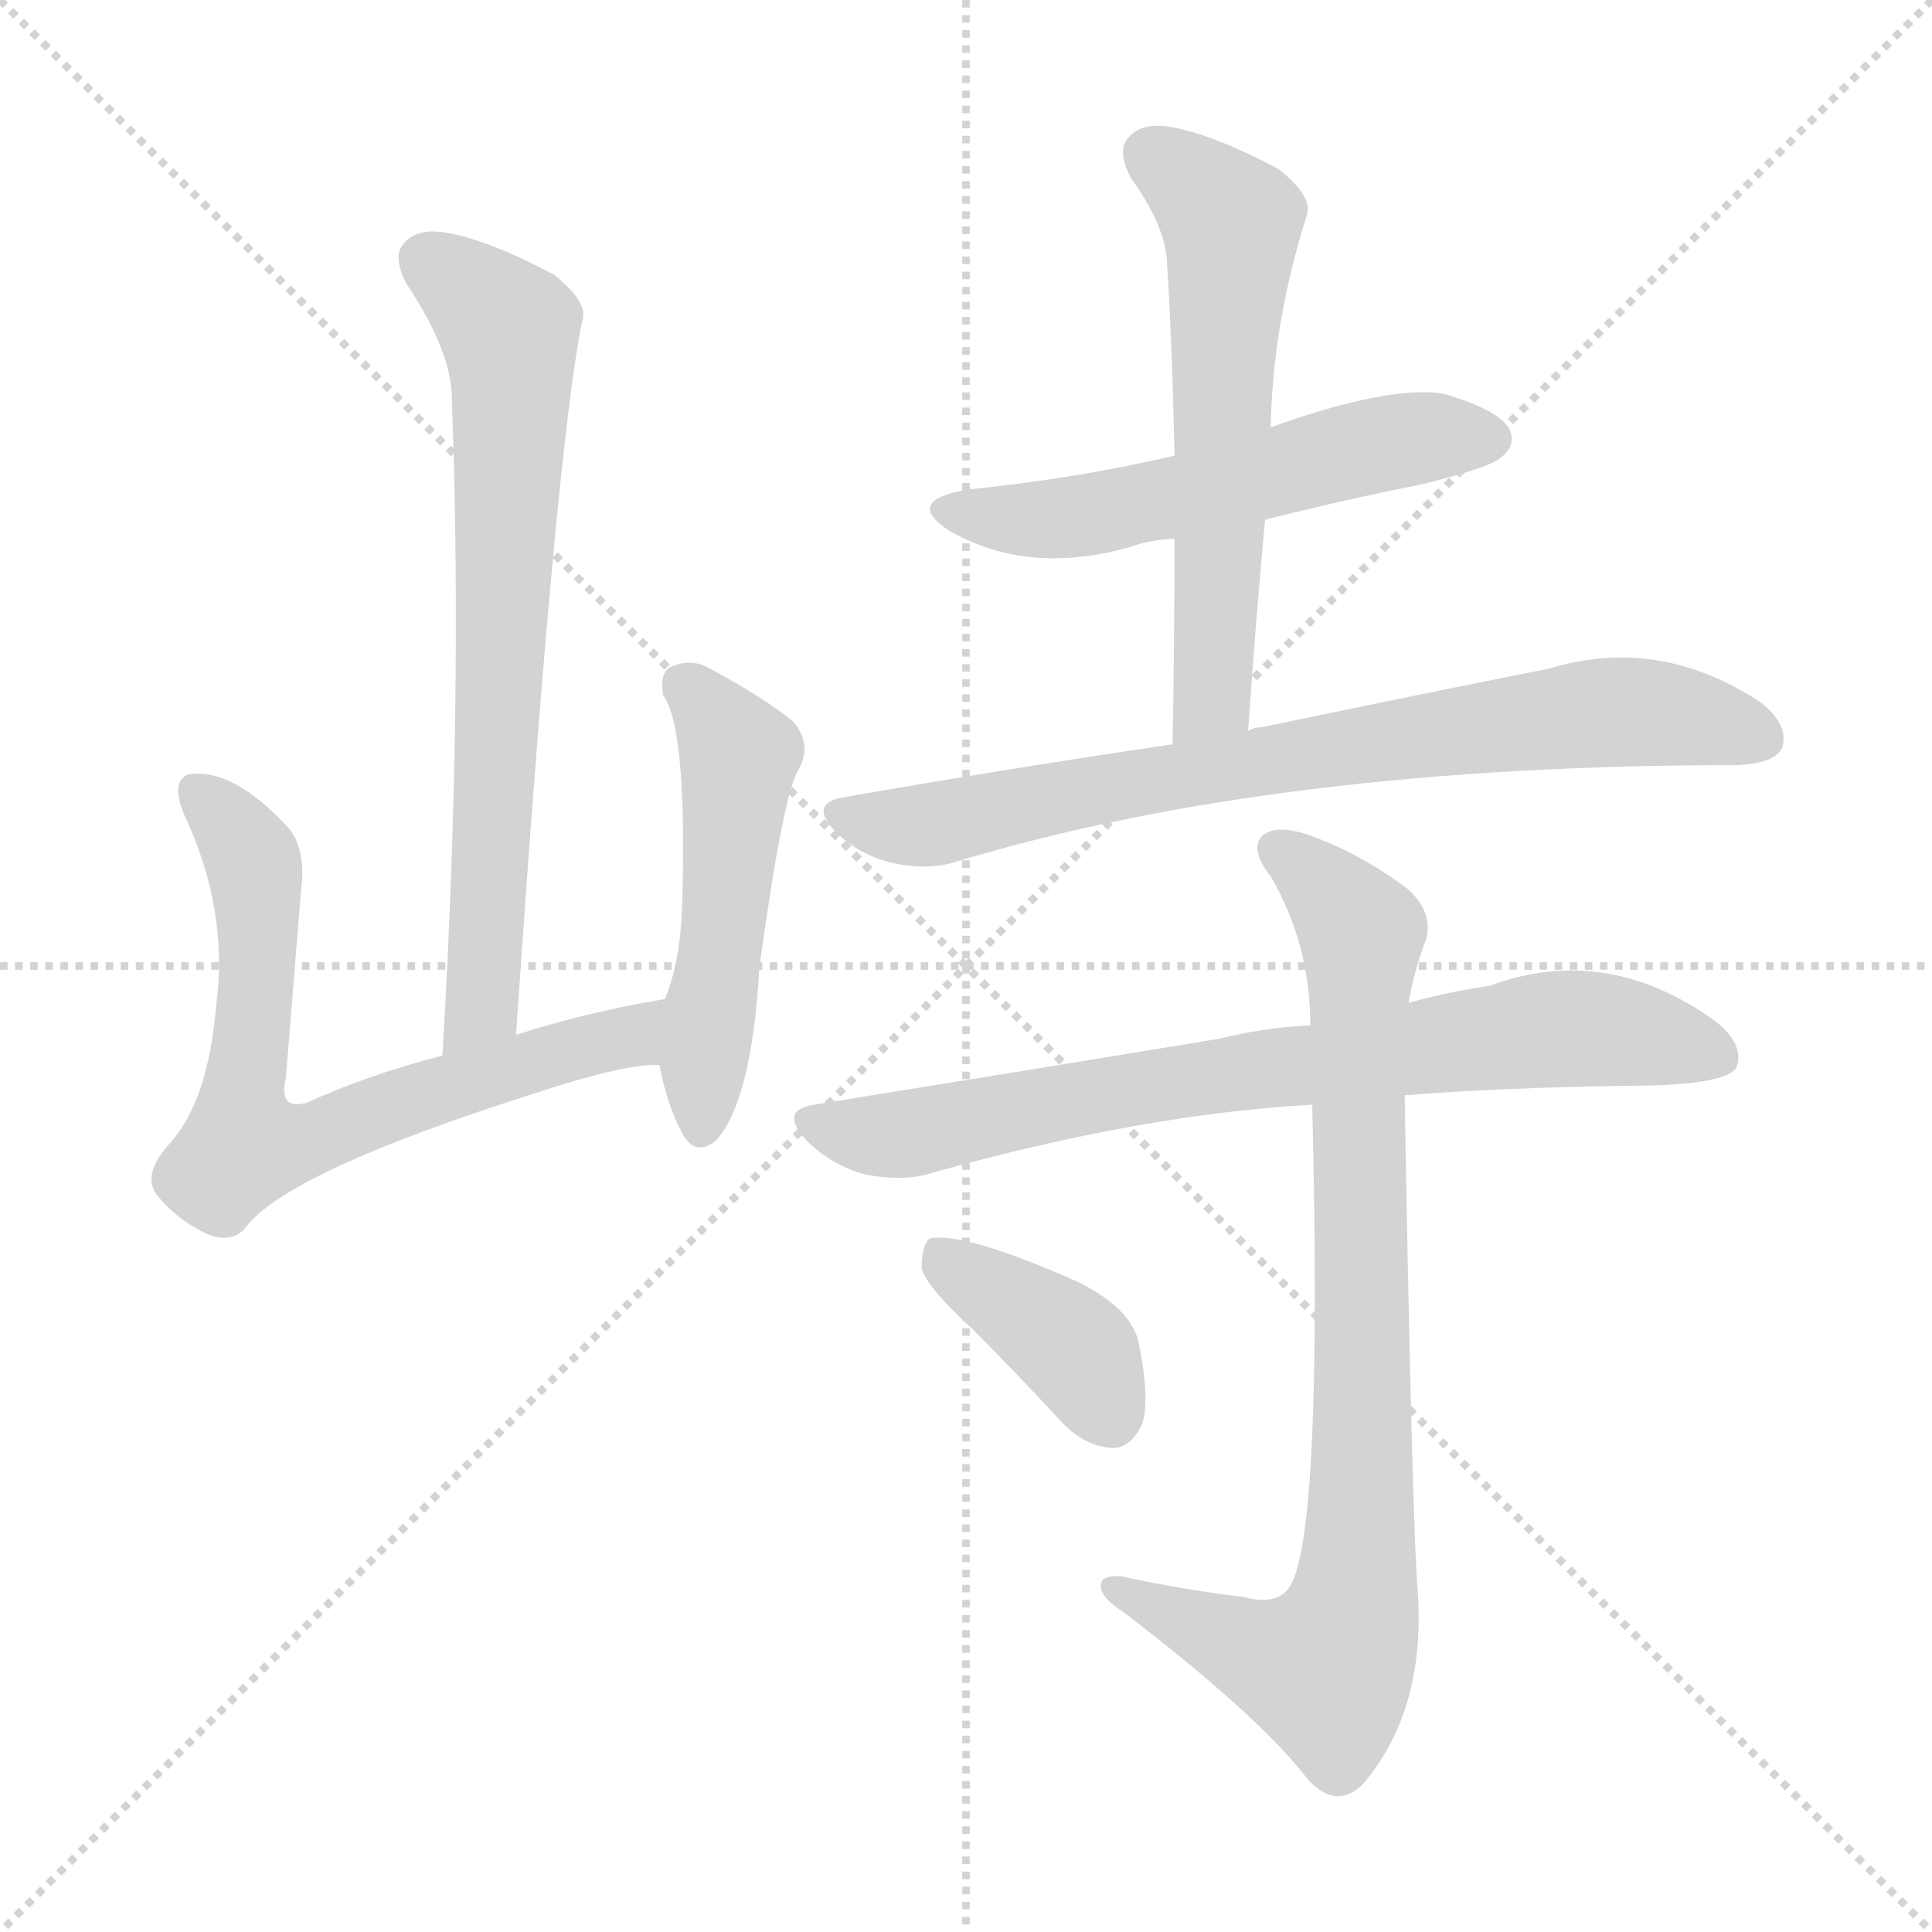 <svg version="1.1" viewBox="0 0 1024 1024" xmlns="http://www.w3.org/2000/svg">
  <g stroke="lightgray" stroke-dasharray="1,1" stroke-width="1" transform="scale(4, 4)">
    <line x1="0" y1="0" x2="256" y2="256"></line>
    <line x1="256" y1="0" x2="0" y2="256"></line>
    <line x1="128" y1="0" x2="128" y2="256"></line>
    <line x1="0" y1="128" x2="256" y2="128"></line>
  </g>
<g transform="scale(1, -1) translate(0, -900)">
   <style type="text/css">
    @keyframes keyframes0 {
      from {
       stroke: blue;
       stroke-dashoffset: 697;
       stroke-width: 128;
       }
       69% {
       animation-timing-function: step-end;
       stroke: blue;
       stroke-dashoffset: 0;
       stroke-width: 128;
       }
       to {
       stroke: black;
       stroke-width: 1024;
       }
       }
       #make-me-a-hanzi-animation-0 {
         animation: keyframes0 0.817s both;
         animation-delay: 0s;
         animation-timing-function: linear;
       }
    @keyframes keyframes1 {
      from {
       stroke: blue;
       stroke-dashoffset: 687;
       stroke-width: 128;
       }
       69% {
       animation-timing-function: step-end;
       stroke: blue;
       stroke-dashoffset: 0;
       stroke-width: 128;
       }
       to {
       stroke: black;
       stroke-width: 1024;
       }
       }
       #make-me-a-hanzi-animation-1 {
         animation: keyframes1 0.809s both;
         animation-delay: 0.817s;
         animation-timing-function: linear;
       }
    @keyframes keyframes2 {
      from {
       stroke: blue;
       stroke-dashoffset: 500;
       stroke-width: 128;
       }
       62% {
       animation-timing-function: step-end;
       stroke: blue;
       stroke-dashoffset: 0;
       stroke-width: 128;
       }
       to {
       stroke: black;
       stroke-width: 1024;
       }
       }
       #make-me-a-hanzi-animation-2 {
         animation: keyframes2 0.657s both;
         animation-delay: 1.626s;
         animation-timing-function: linear;
       }
    @keyframes keyframes3 {
      from {
       stroke: blue;
       stroke-dashoffset: 545;
       stroke-width: 128;
       }
       64% {
       animation-timing-function: step-end;
       stroke: blue;
       stroke-dashoffset: 0;
       stroke-width: 128;
       }
       to {
       stroke: black;
       stroke-width: 1024;
       }
       }
       #make-me-a-hanzi-animation-3 {
         animation: keyframes3 0.694s both;
         animation-delay: 2.283s;
         animation-timing-function: linear;
       }
    @keyframes keyframes4 {
      from {
       stroke: blue;
       stroke-dashoffset: 587;
       stroke-width: 128;
       }
       66% {
       animation-timing-function: step-end;
       stroke: blue;
       stroke-dashoffset: 0;
       stroke-width: 128;
       }
       to {
       stroke: black;
       stroke-width: 1024;
       }
       }
       #make-me-a-hanzi-animation-4 {
         animation: keyframes4 0.728s both;
         animation-delay: 2.977s;
         animation-timing-function: linear;
       }
    @keyframes keyframes5 {
      from {
       stroke: blue;
       stroke-dashoffset: 751;
       stroke-width: 128;
       }
       71% {
       animation-timing-function: step-end;
       stroke: blue;
       stroke-dashoffset: 0;
       stroke-width: 128;
       }
       to {
       stroke: black;
       stroke-width: 1024;
       }
       }
       #make-me-a-hanzi-animation-5 {
         animation: keyframes5 0.861s both;
         animation-delay: 3.704s;
         animation-timing-function: linear;
       }
    @keyframes keyframes6 {
      from {
       stroke: blue;
       stroke-dashoffset: 743;
       stroke-width: 128;
       }
       71% {
       animation-timing-function: step-end;
       stroke: blue;
       stroke-dashoffset: 0;
       stroke-width: 128;
       }
       to {
       stroke: black;
       stroke-width: 1024;
       }
       }
       #make-me-a-hanzi-animation-6 {
         animation: keyframes6 0.855s both;
         animation-delay: 4.566s;
         animation-timing-function: linear;
       }
    @keyframes keyframes7 {
      from {
       stroke: blue;
       stroke-dashoffset: 833;
       stroke-width: 128;
       }
       73% {
       animation-timing-function: step-end;
       stroke: blue;
       stroke-dashoffset: 0;
       stroke-width: 128;
       }
       to {
       stroke: black;
       stroke-width: 1024;
       }
       }
       #make-me-a-hanzi-animation-7 {
         animation: keyframes7 0.928s both;
         animation-delay: 5.42s;
         animation-timing-function: linear;
       }
    @keyframes keyframes8 {
      from {
       stroke: blue;
       stroke-dashoffset: 385;
       stroke-width: 128;
       }
       56% {
       animation-timing-function: step-end;
       stroke: blue;
       stroke-dashoffset: 0;
       stroke-width: 128;
       }
       to {
       stroke: black;
       stroke-width: 1024;
       }
       }
       #make-me-a-hanzi-animation-8 {
         animation: keyframes8 0.563s both;
         animation-delay: 6.348s;
         animation-timing-function: linear;
       }
</style>
<path d="M 273.5 351.5 Q 294.5 660.5 308.5 729.5 Q 312.5 739.5 293.5 754.5 Q 259.5 772.5 237.5 776.5 Q 221.5 779.5 214.5 771.5 Q 207.5 764.5 215.5 749.5 Q 239.5 713.5 239.5 688.5 Q 245.5 526.5 234.5 340.5 C 232.5 310.5 271.5 321.5 273.5 351.5 Z" fill="lightgray"></path> 
<path d="M 352.5 370.5 Q 310.5 363.5 273.5 351.5 L 234.5 340.5 Q 195.5 330.5 162.5 315.5 Q 147.5 311.5 151.5 328.5 Q 155.5 377.5 159.5 427.5 Q 162.5 448.5 153.5 460.5 Q 123.5 493.5 99.5 489.5 Q 90.5 485.5 97.5 468.5 Q 121.5 417.5 114.5 366.5 Q 110.5 317.5 90.5 294.5 Q 75.5 278.5 82.5 267.5 Q 92.5 254.5 108.5 246.5 Q 121.5 240.5 129.5 248.5 Q 150.5 278.5 286.5 321.5 Q 332.5 336.5 349.5 335.5 C 379.5 337.5 382.5 375.5 352.5 370.5 Z" fill="lightgray"></path> 
<path d="M 349.5 335.5 Q 353.5 314.5 361.5 299.5 Q 368.5 286.5 379.5 295.5 Q 398.5 316.5 402.5 387.5 Q 415.5 481.5 423.5 492.5 Q 430.5 505.5 420.5 517.5 Q 404.5 530.5 376.5 545.5 Q 366.5 551.5 355.5 546.5 Q 349.5 543.5 351.5 531.5 Q 364.5 513.5 361.5 418.5 Q 360.5 390.5 352.5 370.5 L 349.5 335.5 Z" fill="lightgray"></path> 
<path d="M 670.5 624.5 Q 709.5 634.5 754.5 643.5 Q 790.5 652.5 795.5 657.5 Q 804.5 664.5 799.5 673.5 Q 792.5 683.5 764.5 691.5 Q 734.5 695.5 673.5 673.5 L 622.5 658.5 Q 571.5 646.5 512.5 640.5 Q 478.5 634.5 503.5 618.5 Q 545.5 594.5 600.5 610.5 Q 607.5 613.5 622.5 614.5 L 670.5 624.5 Z" fill="lightgray"></path> 
<path d="M 661.5 512.5 Q 665.5 570.5 670.5 624.5 L 673.5 673.5 Q 674.5 728.5 692.5 785.5 Q 696.5 795.5 677.5 810.5 Q 643.5 828.5 621.5 832.5 Q 605.5 835.5 598.5 827.5 Q 591.5 820.5 599.5 805.5 Q 617.5 780.5 618.5 761.5 Q 621.5 712.5 622.5 658.5 L 622.5 614.5 Q 622.5 562.5 621.5 505.5 C 620.5 475.5 659.5 482.5 661.5 512.5 Z" fill="lightgray"></path> 
<path d="M 621.5 505.5 Q 539.5 493.5 447.5 477.5 Q 428.5 474.5 442.5 459.5 Q 455.5 446.5 473.5 442.5 Q 492.5 438.5 507.5 443.5 Q 676.5 494.5 921.5 494.5 Q 940.5 495.5 944.5 503.5 Q 948.5 515.5 933.5 527.5 Q 879.5 563.5 820.5 545.5 Q 759.5 533.5 668.5 514.5 Q 664.5 514.5 661.5 512.5 L 621.5 505.5 Z" fill="lightgray"></path> 
<path d="M 744.5 319.5 Q 795.5 323.5 861.5 324.5 Q 915.5 324.5 920.5 334.5 Q 924.5 346.5 909.5 358.5 Q 851.5 400.5 789.5 377.5 Q 768.5 374.5 746.5 368.5 L 694.5 356.5 Q 670.5 355.5 646.5 349.5 Q 549.5 333.5 431.5 314.5 Q 412.5 311.5 427.5 295.5 Q 440.5 282.5 458.5 277.5 Q 479.5 273.5 494.5 278.5 Q 605.5 309.5 695.5 314.5 L 744.5 319.5 Z" fill="lightgray"></path> 
<path d="M 659.5 53.5 Q 626.5 57.5 594.5 64.5 Q 582.5 65.5 583.5 58.5 Q 584.5 52.5 595.5 45.5 Q 667.5 -9.5 693.5 -43.5 Q 708.5 -59.5 722.5 -45.5 Q 755.5 -6.5 751.5 55.5 Q 748.5 89.5 744.5 319.5 L 746.5 368.5 Q 749.5 384.5 754.5 398.5 Q 761.5 414.5 746.5 428.5 Q 721.5 447.5 693.5 457.5 Q 675.5 463.5 668.5 456.5 Q 662.5 449.5 673.5 435.5 Q 694.5 399.5 694.5 356.5 L 695.5 314.5 Q 701.5 73.5 681.5 56.5 Q 674.5 49.5 659.5 53.5 Z" fill="lightgray"></path> 
<path d="M 515.5 195.5 Q 537.5 173.5 562.5 146.5 Q 574.5 133.5 589.5 132.5 Q 599.5 132.5 605.5 145.5 Q 609.5 158.5 603.5 188.5 Q 599.5 206.5 571.5 220.5 Q 510.5 247.5 492.5 243.5 Q 488.5 239.5 488.5 227.5 Q 491.5 217.5 515.5 195.5 Z" fill="lightgray"></path> 
      <clipPath id="make-me-a-hanzi-clip-0">
      <path d="M 273.5 351.5 Q 294.5 660.5 308.5 729.5 Q 312.5 739.5 293.5 754.5 Q 259.5 772.5 237.5 776.5 Q 221.5 779.5 214.5 771.5 Q 207.5 764.5 215.5 749.5 Q 239.5 713.5 239.5 688.5 Q 245.5 526.5 234.5 340.5 C 232.5 310.5 271.5 321.5 273.5 351.5 Z" fill="lightgray"></path>
      </clipPath>
      <path clip-path="url(#make-me-a-hanzi-clip-0)" d="M 225.5 762.5 L 269.5 725.5 L 270.5 713.5 L 258.5 390.5 L 256.5 368.5 L 239.5 348.5 " fill="none" id="make-me-a-hanzi-animation-0" stroke-dasharray="569 1138" stroke-linecap="round"></path>

      <clipPath id="make-me-a-hanzi-clip-1">
      <path d="M 352.5 370.5 Q 310.5 363.5 273.5 351.5 L 234.5 340.5 Q 195.5 330.5 162.5 315.5 Q 147.5 311.5 151.5 328.5 Q 155.5 377.5 159.5 427.5 Q 162.5 448.5 153.5 460.5 Q 123.5 493.5 99.5 489.5 Q 90.5 485.5 97.5 468.5 Q 121.5 417.5 114.5 366.5 Q 110.5 317.5 90.5 294.5 Q 75.5 278.5 82.5 267.5 Q 92.5 254.5 108.5 246.5 Q 121.5 240.5 129.5 248.5 Q 150.5 278.5 286.5 321.5 Q 332.5 336.5 349.5 335.5 C 379.5 337.5 382.5 375.5 352.5 370.5 Z" fill="lightgray"></path>
      </clipPath>
      <path clip-path="url(#make-me-a-hanzi-clip-1)" d="M 105.5 480.5 L 121.5 464.5 L 134.5 438.5 L 136.5 379.5 L 129.5 292.5 L 171.5 298.5 L 231.5 322.5 L 333.5 350.5 L 346.5 365.5 " fill="none" id="make-me-a-hanzi-animation-1" stroke-dasharray="559 1118" stroke-linecap="round"></path>

      <clipPath id="make-me-a-hanzi-clip-2">
      <path d="M 349.5 335.5 Q 353.5 314.5 361.5 299.5 Q 368.5 286.5 379.5 295.5 Q 398.5 316.5 402.5 387.5 Q 415.5 481.5 423.5 492.5 Q 430.5 505.5 420.5 517.5 Q 404.5 530.5 376.5 545.5 Q 366.5 551.5 355.5 546.5 Q 349.5 543.5 351.5 531.5 Q 364.5 513.5 361.5 418.5 Q 360.5 390.5 352.5 370.5 L 349.5 335.5 Z" fill="lightgray"></path>
      </clipPath>
      <path clip-path="url(#make-me-a-hanzi-clip-2)" d="M 363.5 536.5 L 391.5 499.5 L 371.5 302.5 " fill="none" id="make-me-a-hanzi-animation-2" stroke-dasharray="372 744" stroke-linecap="round"></path>

      <clipPath id="make-me-a-hanzi-clip-3">
      <path d="M 670.5 624.5 Q 709.5 634.5 754.5 643.5 Q 790.5 652.5 795.5 657.5 Q 804.5 664.5 799.5 673.5 Q 792.5 683.5 764.5 691.5 Q 734.5 695.5 673.5 673.5 L 622.5 658.5 Q 571.5 646.5 512.5 640.5 Q 478.5 634.5 503.5 618.5 Q 545.5 594.5 600.5 610.5 Q 607.5 613.5 622.5 614.5 L 670.5 624.5 Z" fill="lightgray"></path>
      </clipPath>
      <path clip-path="url(#make-me-a-hanzi-clip-3)" d="M 505.5 630.5 L 562.5 624.5 L 724.5 663.5 L 789.5 667.5 " fill="none" id="make-me-a-hanzi-animation-3" stroke-dasharray="417 834" stroke-linecap="round"></path>

      <clipPath id="make-me-a-hanzi-clip-4">
      <path d="M 661.5 512.5 Q 665.5 570.5 670.5 624.5 L 673.5 673.5 Q 674.5 728.5 692.5 785.5 Q 696.5 795.5 677.5 810.5 Q 643.5 828.5 621.5 832.5 Q 605.5 835.5 598.5 827.5 Q 591.5 820.5 599.5 805.5 Q 617.5 780.5 618.5 761.5 Q 621.5 712.5 622.5 658.5 L 622.5 614.5 Q 622.5 562.5 621.5 505.5 C 620.5 475.5 659.5 482.5 661.5 512.5 Z" fill="lightgray"></path>
      </clipPath>
      <path clip-path="url(#make-me-a-hanzi-clip-4)" d="M 609.5 818.5 L 652.5 782.5 L 643.5 535.5 L 626.5 513.5 " fill="none" id="make-me-a-hanzi-animation-4" stroke-dasharray="459 918" stroke-linecap="round"></path>

      <clipPath id="make-me-a-hanzi-clip-5">
      <path d="M 621.5 505.5 Q 539.5 493.5 447.5 477.5 Q 428.5 474.5 442.5 459.5 Q 455.5 446.5 473.5 442.5 Q 492.5 438.5 507.5 443.5 Q 676.5 494.5 921.5 494.5 Q 940.5 495.5 944.5 503.5 Q 948.5 515.5 933.5 527.5 Q 879.5 563.5 820.5 545.5 Q 759.5 533.5 668.5 514.5 Q 664.5 514.5 661.5 512.5 L 621.5 505.5 Z" fill="lightgray"></path>
      </clipPath>
      <path clip-path="url(#make-me-a-hanzi-clip-5)" d="M 445.5 468.5 L 497.5 463.5 L 698.5 502.5 L 846.5 522.5 L 903.5 518.5 L 933.5 508.5 " fill="none" id="make-me-a-hanzi-animation-5" stroke-dasharray="623 1246" stroke-linecap="round"></path>

      <clipPath id="make-me-a-hanzi-clip-6">
      <path d="M 744.5 319.5 Q 795.5 323.5 861.5 324.5 Q 915.5 324.5 920.5 334.5 Q 924.5 346.5 909.5 358.5 Q 851.5 400.5 789.5 377.5 Q 768.5 374.5 746.5 368.5 L 694.5 356.5 Q 670.5 355.5 646.5 349.5 Q 549.5 333.5 431.5 314.5 Q 412.5 311.5 427.5 295.5 Q 440.5 282.5 458.5 277.5 Q 479.5 273.5 494.5 278.5 Q 605.5 309.5 695.5 314.5 L 744.5 319.5 Z" fill="lightgray"></path>
      </clipPath>
      <path clip-path="url(#make-me-a-hanzi-clip-6)" d="M 430.5 304.5 L 484.5 299.5 L 554.5 315.5 L 829.5 355.5 L 911.5 339.5 " fill="none" id="make-me-a-hanzi-animation-6" stroke-dasharray="615 1230" stroke-linecap="round"></path>

      <clipPath id="make-me-a-hanzi-clip-7">
      <path d="M 659.5 53.5 Q 626.5 57.5 594.5 64.5 Q 582.5 65.5 583.5 58.5 Q 584.5 52.5 595.5 45.5 Q 667.5 -9.5 693.5 -43.5 Q 708.5 -59.5 722.5 -45.5 Q 755.5 -6.5 751.5 55.5 Q 748.5 89.5 744.5 319.5 L 746.5 368.5 Q 749.5 384.5 754.5 398.5 Q 761.5 414.5 746.5 428.5 Q 721.5 447.5 693.5 457.5 Q 675.5 463.5 668.5 456.5 Q 662.5 449.5 673.5 435.5 Q 694.5 399.5 694.5 356.5 L 695.5 314.5 Q 701.5 73.5 681.5 56.5 Q 674.5 49.5 659.5 53.5 Z" fill="lightgray"></path>
      </clipPath>
      <path clip-path="url(#make-me-a-hanzi-clip-7)" d="M 676.5 450.5 L 721.5 405.5 L 722.5 123.5 L 716.5 45.5 L 702.5 15.5 L 661.5 25.5 L 590.5 58.5 " fill="none" id="make-me-a-hanzi-animation-7" stroke-dasharray="705 1410" stroke-linecap="round"></path>

      <clipPath id="make-me-a-hanzi-clip-8">
      <path d="M 515.5 195.5 Q 537.5 173.5 562.5 146.5 Q 574.5 133.5 589.5 132.5 Q 599.5 132.5 605.5 145.5 Q 609.5 158.5 603.5 188.5 Q 599.5 206.5 571.5 220.5 Q 510.5 247.5 492.5 243.5 Q 488.5 239.5 488.5 227.5 Q 491.5 217.5 515.5 195.5 Z" fill="lightgray"></path>
      </clipPath>
      <path clip-path="url(#make-me-a-hanzi-clip-8)" d="M 496.5 237.5 L 564.5 190.5 L 588.5 150.5 " fill="none" id="make-me-a-hanzi-animation-8" stroke-dasharray="257 514" stroke-linecap="round"></path>

</g>
</svg>
